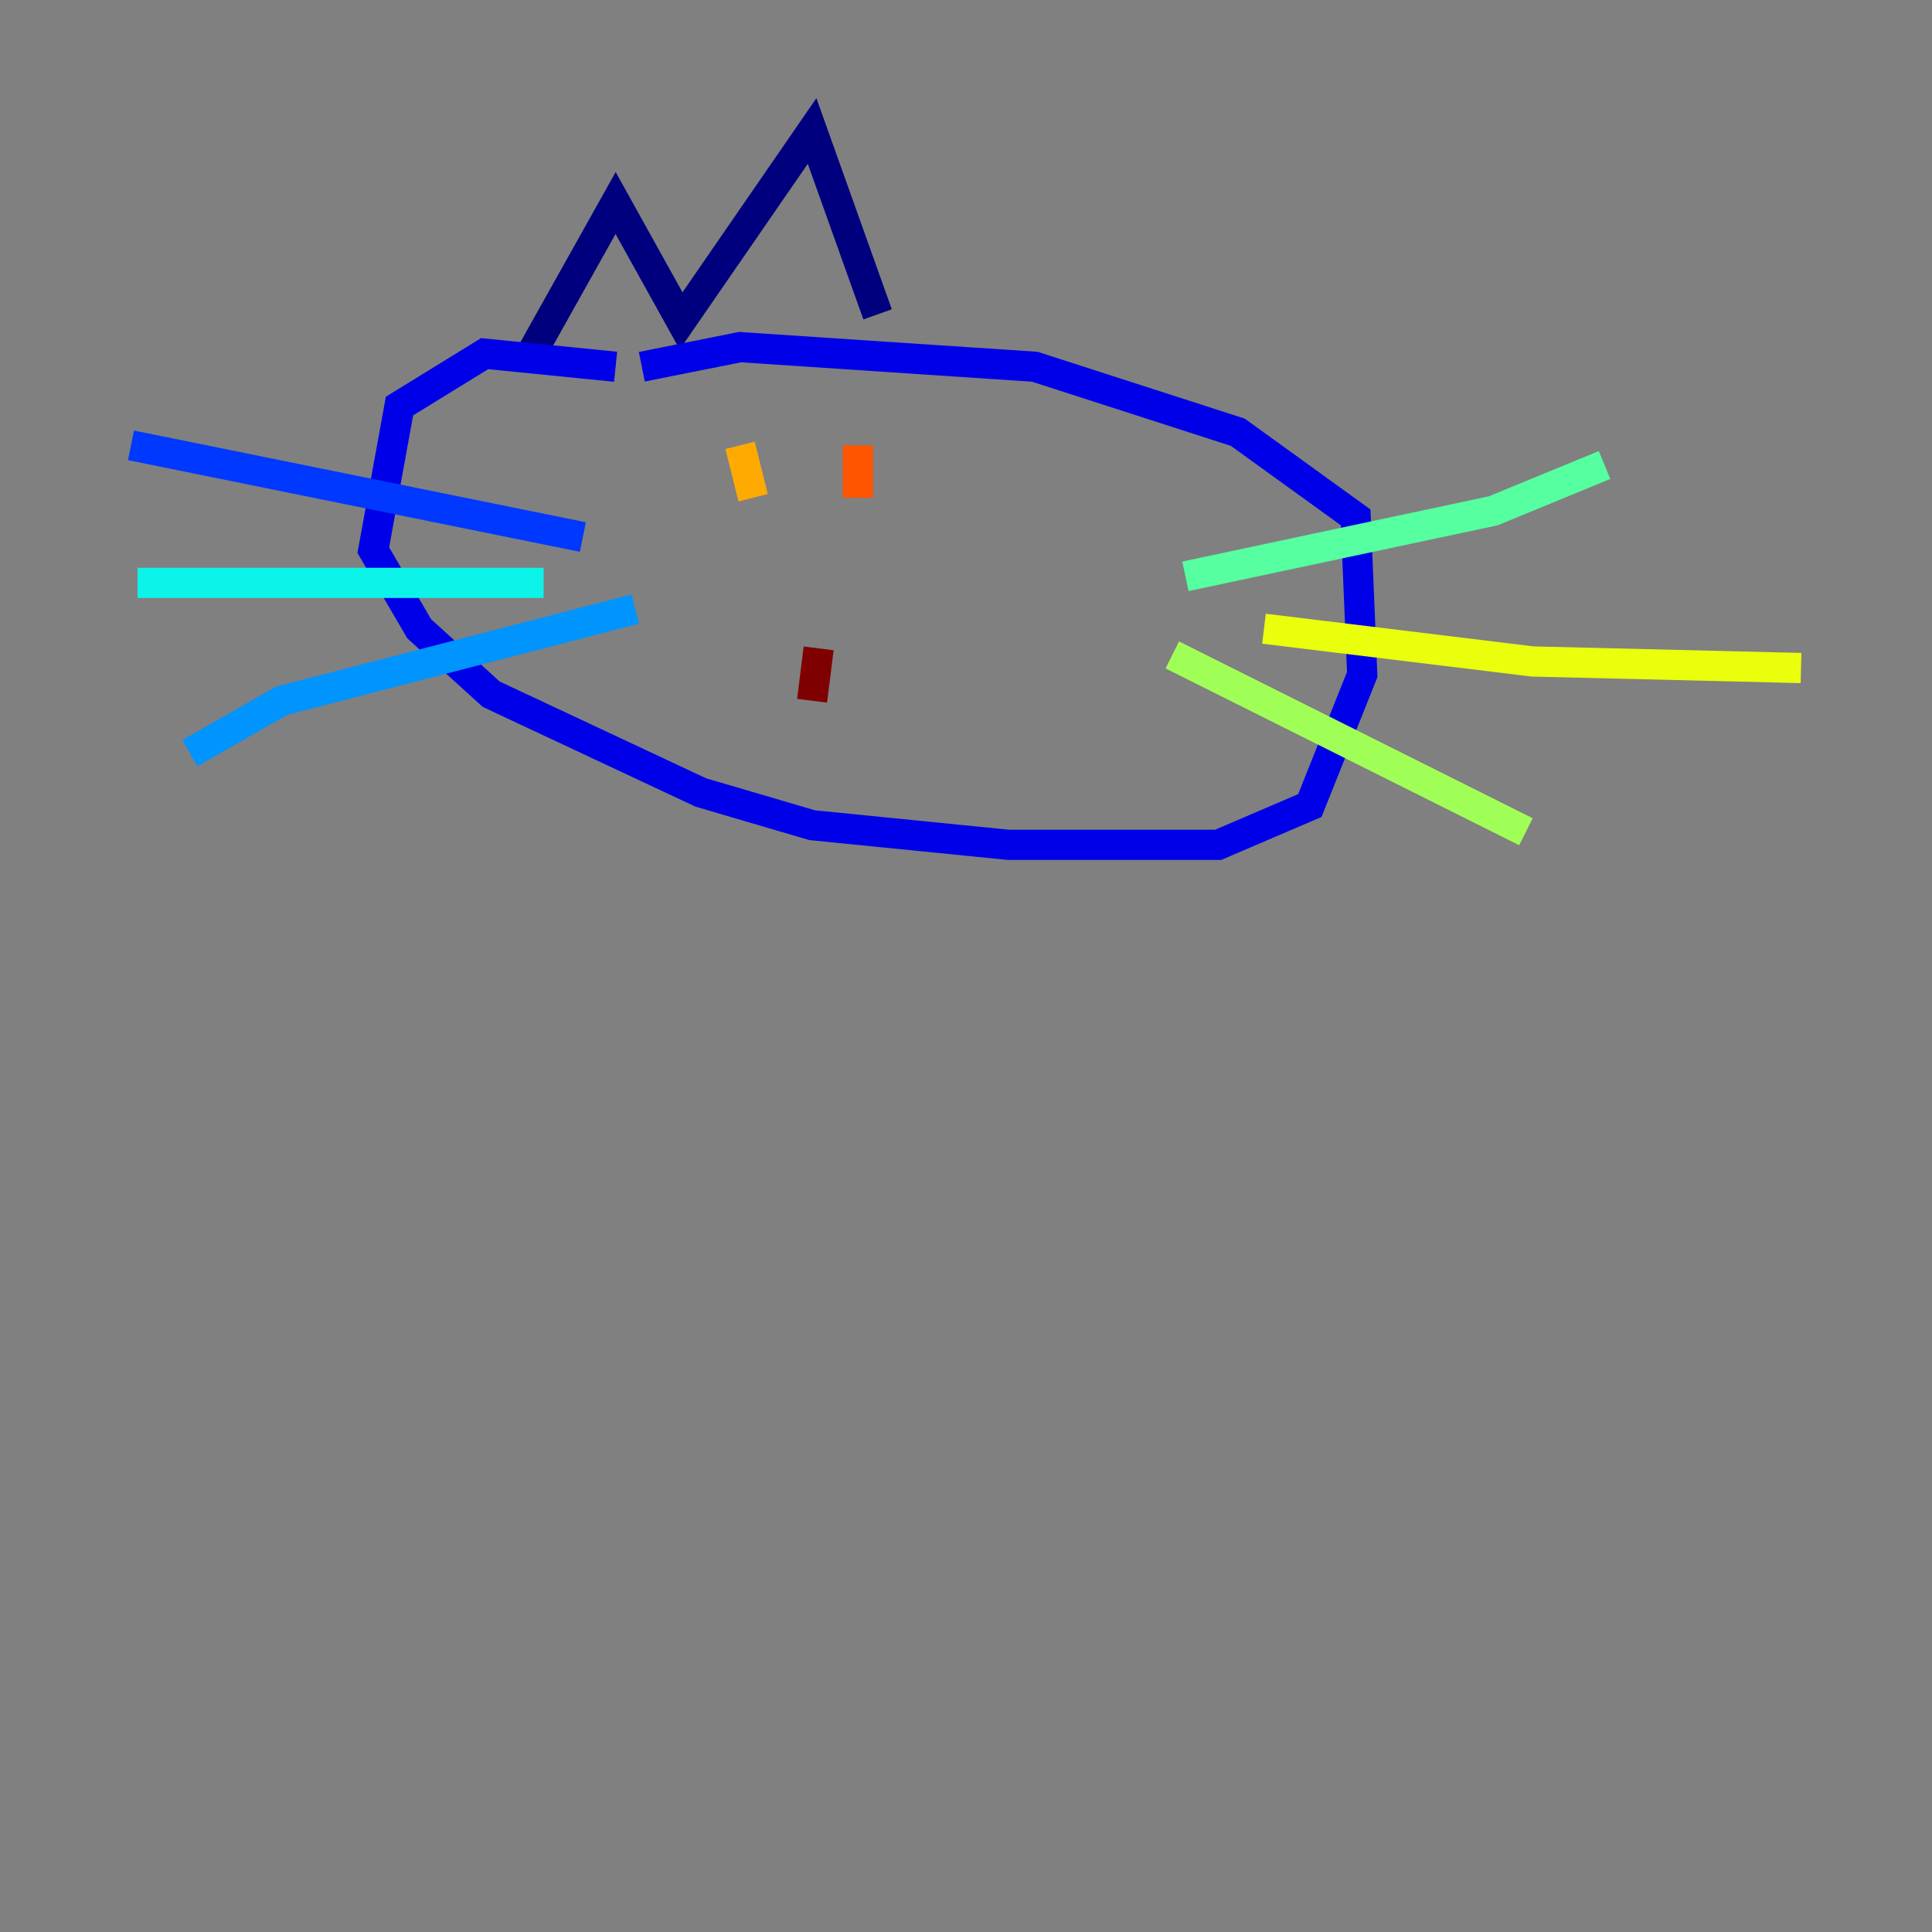 <?xml version="1.0" encoding="utf-8" ?>
<svg baseProfile="tiny" height="128" version="1.2" viewBox="0,0,128,128" width="128" xmlns="http://www.w3.org/2000/svg" xmlns:ev="http://www.w3.org/2001/xml-events" xmlns:xlink="http://www.w3.org/1999/xlink"><rect x="0" y="0" width="128" height="128" fill="#808080" stroke="none"/><defs /><polyline fill="none" points="34.712,24.298 40.786,13.451 45.125,21.261 53.803,8.678 58.142,20.827" stroke="#00007f" stroke-width="2" /><polyline fill="none" points="40.786,24.298 32.108,23.43 26.468,26.902 24.732,36.447 27.77,41.654 32.542,45.993 46.427,52.502 53.803,54.671 66.82,55.973 80.705,55.973 86.78,53.37 90.251,44.691 89.817,34.278 82.007,28.637 68.556,24.298 49.031,22.997 42.522,24.298" stroke="#0000e8" stroke-width="2" /><polyline fill="none" points="38.617,35.58 8.678,29.505" stroke="#0038ff" stroke-width="2" /><polyline fill="none" points="42.088,40.352 18.658,46.427 12.583,49.898" stroke="#0094ff" stroke-width="2" /><polyline fill="none" points="36.014,38.617 9.112,38.617" stroke="#0cf4ea" stroke-width="2" /><polyline fill="none" points="78.536,38.183 98.929,33.844 106.305,30.807" stroke="#56ffa0" stroke-width="2" /><polyline fill="none" points="77.668,43.39 101.098,55.105" stroke="#a0ff56" stroke-width="2" /><polyline fill="none" points="83.742,41.654 101.532,43.824 119.322,44.258" stroke="#eaff0c" stroke-width="2" /><polyline fill="none" points="49.031,29.505 49.898,32.976" stroke="#ffaa00" stroke-width="2" /><polyline fill="none" points="56.841,29.505 56.841,32.976" stroke="#ff5500" stroke-width="2" /><polyline fill="none" points="57.709,30.373 57.709,30.373" stroke="#e80000" stroke-width="2" /><polyline fill="none" points="54.237,42.956 53.803,46.427" stroke="#7f0000" stroke-width="2" /></svg>